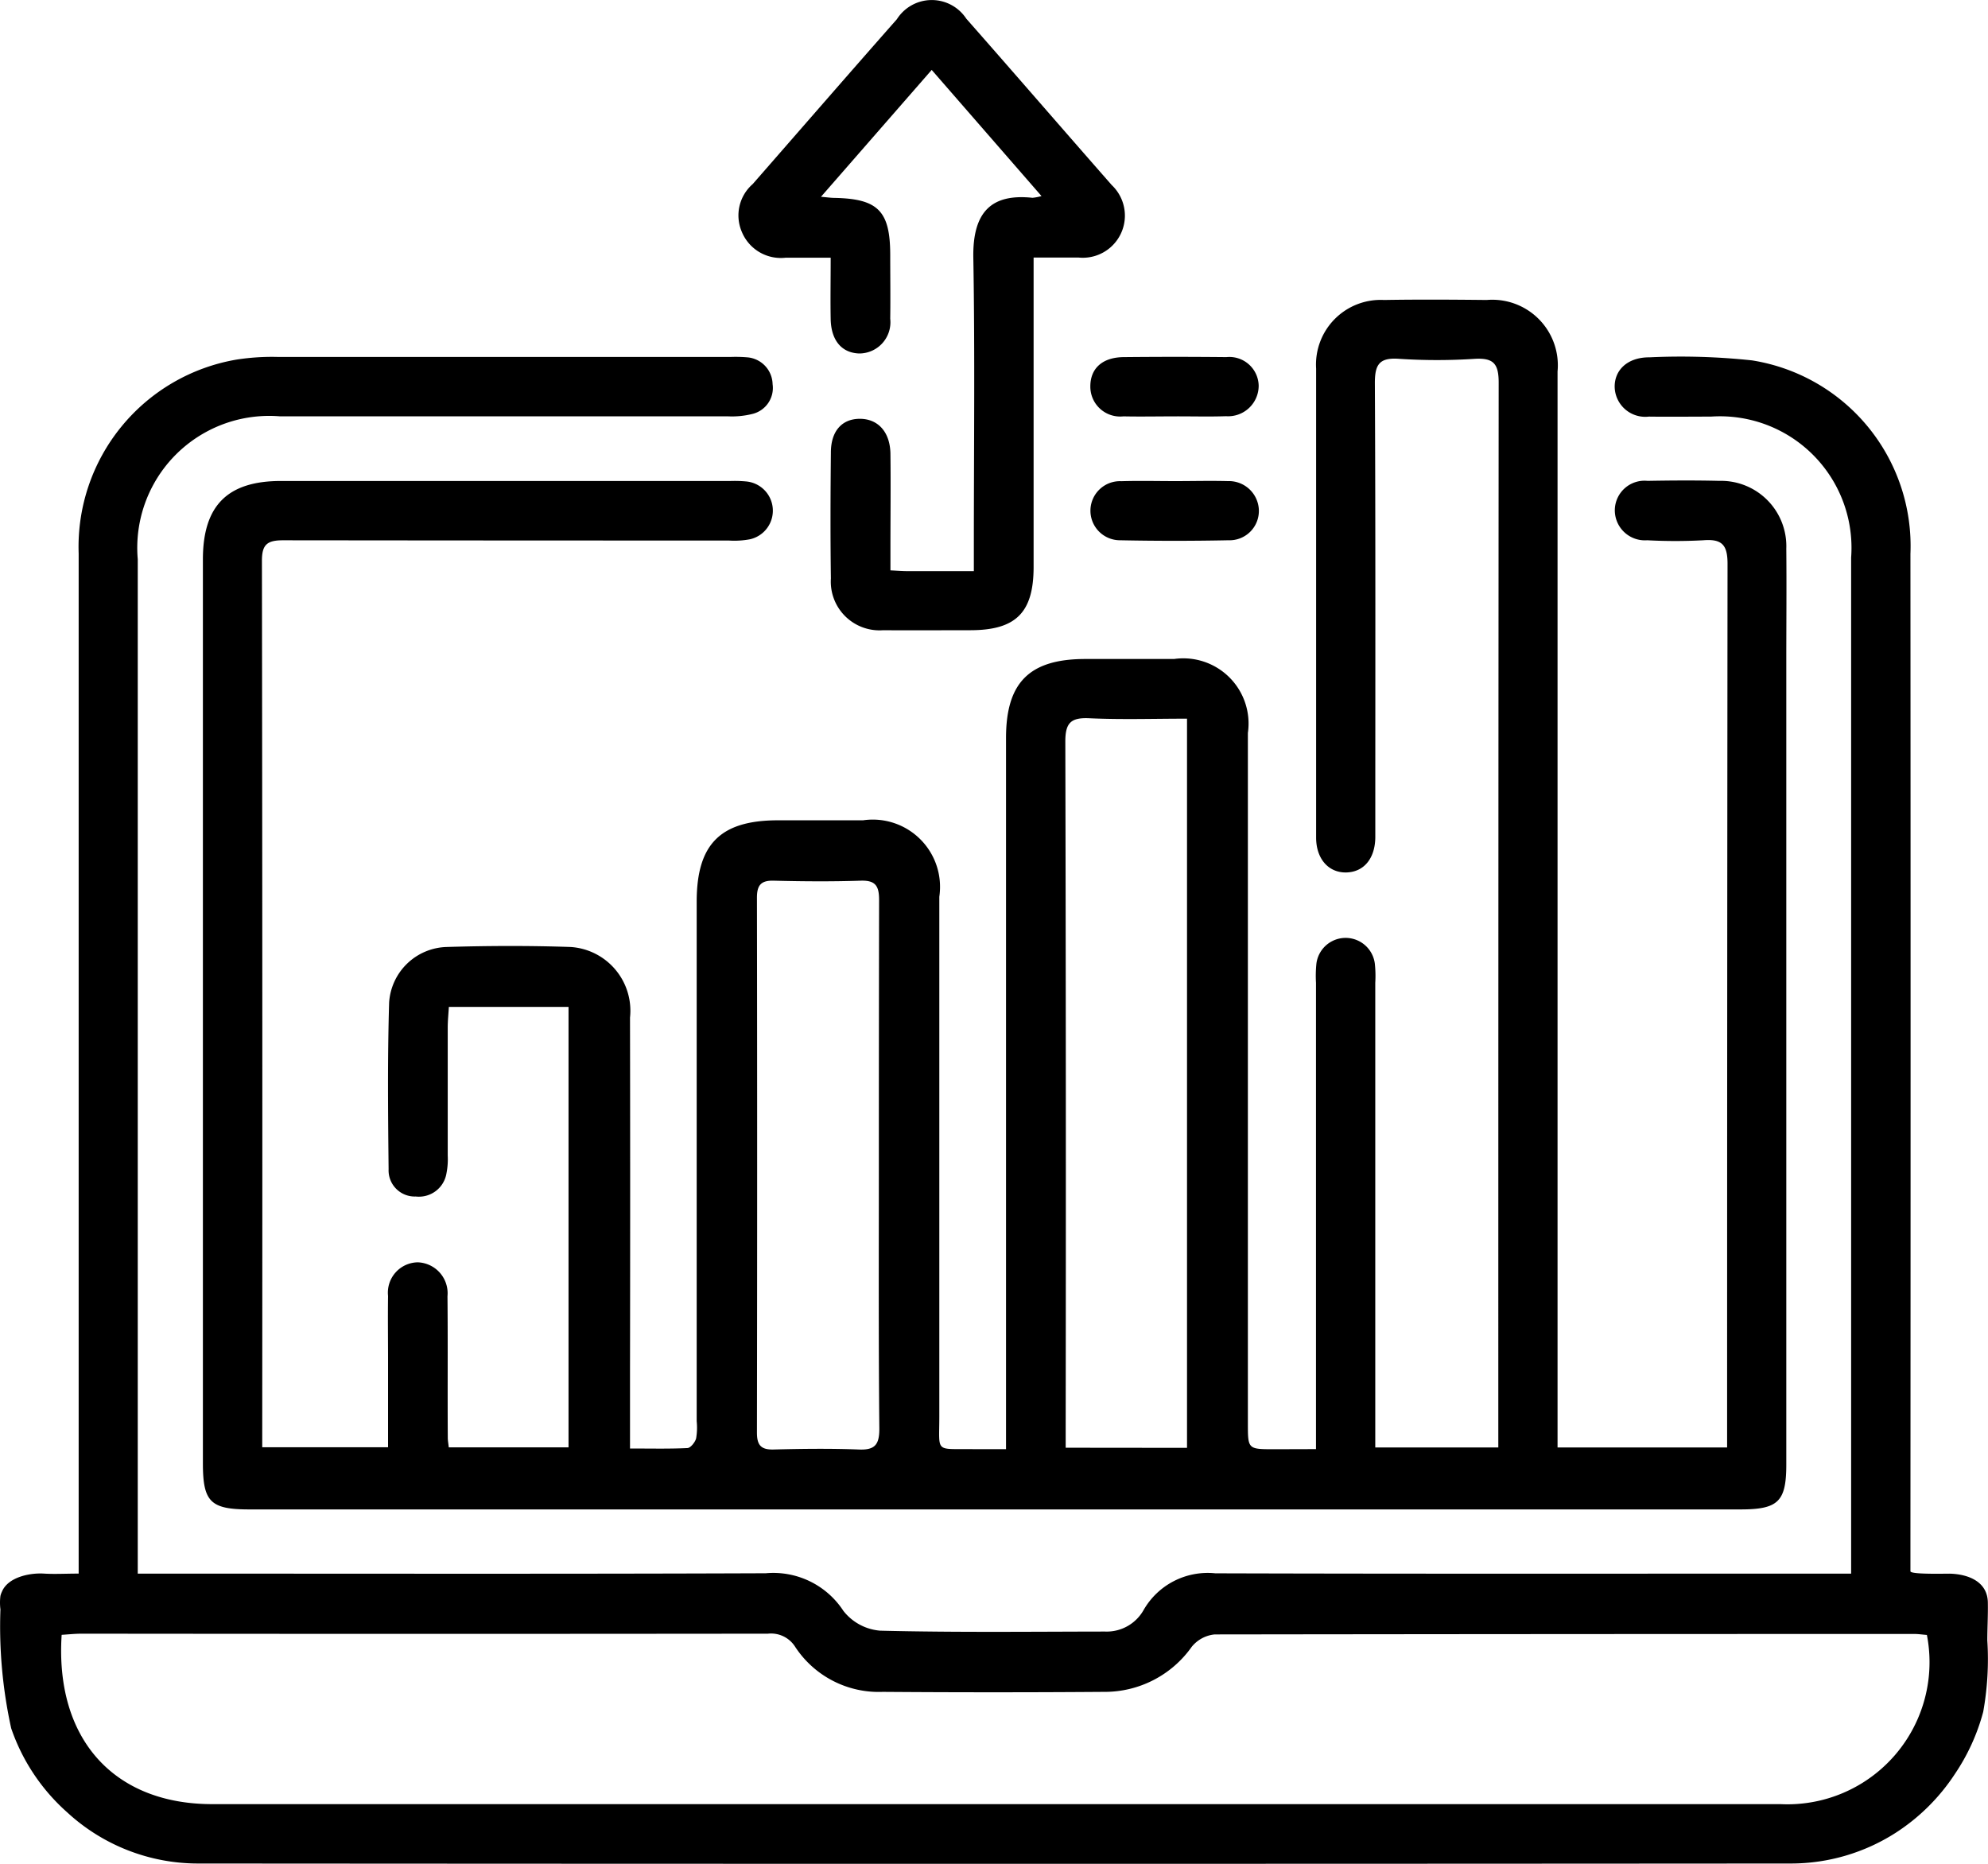 <svg xmlns="http://www.w3.org/2000/svg" width="65" height="60.938" viewBox="0 0 65 60.938">
  <g id="growth" transform="translate(0.003 0)">
    <path id="Path_1385" data-name="Path 1385" d="M102.9,359.669c.2-.48.916-.621,1.373-.592.352.022.707,0,1.136,0V325.725a6.209,6.209,0,0,1,5.174-6.342,7.539,7.539,0,0,1,1.326-.085h14.837a4.553,4.553,0,0,1,.507.012.9.9,0,0,1,.845.878.874.874,0,0,1-.649.971,2.753,2.753,0,0,1-.812.081H111.989a4.314,4.314,0,0,0-4.648,4.672v33.166h.943c6.53,0,13.062.014,19.592-.012a2.734,2.734,0,0,1,2.536,1.229,1.7,1.7,0,0,0,1.2.648c2.45.061,4.9.032,7.354.029a1.385,1.385,0,0,0,1.266-.71,2.414,2.414,0,0,1,2.34-1.194c6.616.02,13.231.01,19.845.01h.945v-33.22a4.3,4.3,0,0,0-4.584-4.609c-.676,0-1.353.009-2.029,0a1,1,0,0,1-1.118-.957c-.014-.566.423-.986,1.14-.981a21.883,21.883,0,0,1,3.351.1,6.146,6.146,0,0,1,5.179,6.326q.01,16.232,0,32.464v.8c0,.112,1.2.074,1.312.079.592.022,1.206.264,1.219.938.008.414-.017.832-.017,1.246a9.721,9.721,0,0,1-.135,2.335,6.709,6.709,0,0,1-.925,2.029,6.557,6.557,0,0,1-1.943,1.928,6.349,6.349,0,0,1-3.41,1q-26.053.019-52.1,0a6.308,6.308,0,0,1-4.266-1.671,6.482,6.482,0,0,1-1.833-2.749,15.525,15.525,0,0,1-.352-3.889,1.75,1.75,0,0,1,0-.441A.7.7,0,0,1,102.9,359.669Zm62.942,1.414c-.159-.012-.284-.032-.409-.032q-11.44,0-22.882.015a1.106,1.106,0,0,0-.751.407,3.48,3.48,0,0,1-2.874,1.471q-3.612.027-7.225,0a3.267,3.267,0,0,1-2.864-1.471.932.932,0,0,0-.893-.431q-11.219.012-22.438,0c-.222,0-.443.025-.653.037-.221,3.4,1.7,5.536,4.924,5.536h51.278A4.647,4.647,0,0,0,165.839,361.083Z" transform="translate(-102.84 -307.628)"/>
    <path id="Path_1386" data-name="Path 1386" d="M178.464,345.814V330.569a3.958,3.958,0,0,1,.014-.634.963.963,0,0,1,1.909,0,3.769,3.769,0,0,1,.015.634v15.191h4.023v-.7q0-17.059.012-34.115c0-.619-.169-.812-.781-.778a18.854,18.854,0,0,1-2.472,0c-.676-.051-.8.21-.795.83.024,4.777.014,9.553.014,14.33v.507c-.015.676-.375,1.109-.942,1.126s-.991-.424-.993-1.138V310.485a2.114,2.114,0,0,1,2.218-2.242c1.119-.019,2.239-.012,3.36,0a2.143,2.143,0,0,1,2.316,2.338v35.18h5.544v-.676q0-14.107.014-28.217c0-.622-.186-.817-.79-.769a17.078,17.078,0,0,1-1.838,0,.983.983,0,0,1-1.057-1.015.971.971,0,0,1,1.069-.927c.783-.014,1.564-.019,2.347,0a2.136,2.136,0,0,1,2.19,2.215c.012,1.226,0,2.452,0,3.678v26.262c0,1.216-.26,1.474-1.5,1.474H143.592c-1.277,0-1.522-.247-1.522-1.512V316.726c0-1.757.8-2.563,2.546-2.565h14.71a4.194,4.194,0,0,1,.507.015.959.959,0,0,1,.127,1.89,2.761,2.761,0,0,1-.692.042q-7.291,0-14.582-.008c-.521,0-.688.145-.686.676q.02,14.234.01,28.47v.507h4.114V342.9c0-.7-.01-1.395,0-2.093a.992.992,0,0,1,.969-1.1,1.012,1.012,0,0,1,.974,1.109c.015,1.542,0,3.086.01,4.63,0,.083.017.169.032.311h3.916v-14.4h-3.913c-.014.235-.037.458-.037.676v4.185a2.34,2.34,0,0,1-.039.566.912.912,0,0,1-1.006.771.855.855,0,0,1-.888-.891c-.019-1.818-.037-3.635.017-5.451a1.941,1.941,0,0,1,1.877-1.816c1.353-.041,2.705-.046,4.058,0a2.089,2.089,0,0,1,1.941,2.31q.01,5.833,0,11.667v2.42c.668,0,1.273.015,1.875-.014.1,0,.25-.186.286-.313a2.1,2.1,0,0,0,.019-.566V327.918c0-1.885.774-2.66,2.651-2.663h2.788a2.2,2.2,0,0,1,2.494,2.5v16.995c0,1.209-.154,1.048,1.094,1.065h1.087V322.565c0-1.814.764-2.58,2.58-2.584h2.915a2.133,2.133,0,0,1,2.413,2.418v22.574c0,.845,0,.845.866.845Zm-4.217-.041V321.932c-1.094,0-2.147.035-3.2-.014-.607-.027-.781.159-.779.773q.027,11.188.012,22.378v.7ZM164.171,336.6q0-4.37.008-8.742c0-.456-.117-.644-.6-.629-.95.032-1.9.024-2.851,0-.418-.01-.543.156-.543.558q.014,8.742,0,17.485c0,.4.12.565.539.555.928-.024,1.86-.036,2.787,0,.533.024.676-.161.676-.676C164.159,342.292,164.171,339.441,164.171,336.6Z" transform="translate(-135.439 -298.435)"/>
    <path id="Path_1387" data-name="Path 1387" d="M255.492,256.7l-3.59-4.124-3.62,4.148c.225.02.32.034.416.036,1.447.024,1.846.421,1.848,1.86,0,.7.01,1.395,0,2.092a1.02,1.02,0,0,1-1.014,1.135c-.583-.019-.922-.44-.933-1.131-.012-.631,0-1.261,0-2h-1.476a1.379,1.379,0,0,1-1.429-.845,1.359,1.359,0,0,1,.355-1.562c1.574-1.8,3.135-3.6,4.714-5.39a1.351,1.351,0,0,1,2.271-.017c1.591,1.806,3.165,3.629,4.755,5.439a1.377,1.377,0,0,1-1.091,2.369h-1.464v10.115c0,1.493-.577,2.068-2.065,2.07-.95,0-1.9.008-2.852,0a1.593,1.593,0,0,1-1.711-1.691c-.019-1.373-.014-2.748,0-4.121,0-.7.364-1.1.947-1.1s.987.418,1,1.138c.012,1.035,0,2.07,0,3.1v.717c.233.012.4.025.561.025h2.166v-.8c0-3.148.037-6.3-.017-9.445-.027-1.532.622-2.1,1.933-1.961A1.522,1.522,0,0,0,255.492,256.7Z" transform="translate(-221.442 -250.29)"/>
    <path id="Path_1388" data-name="Path 1388" d="M316.462,321.236c-.57,0-1.141.012-1.709,0a.976.976,0,0,1-1.082-.982c0-.583.391-.949,1.091-.955q1.677-.017,3.356,0a.959.959,0,0,1,1.057.932,1,1,0,0,1-1.067,1C317.559,321.25,317.009,321.234,316.462,321.236Z" transform="translate(-278.024 -307.623)"/>
    <path id="Path_1389" data-name="Path 1389" d="M316.454,343.287c.572,0,1.141-.015,1.711,0a.981.981,0,0,1,1.014.92.959.959,0,0,1-.989,1.014q-1.774.036-3.551,0a.966.966,0,1,1,.044-1.931C315.272,343.272,315.864,343.287,316.454,343.287Z" transform="translate(-278.023 -327.557)"/>
  </g>
</svg>
